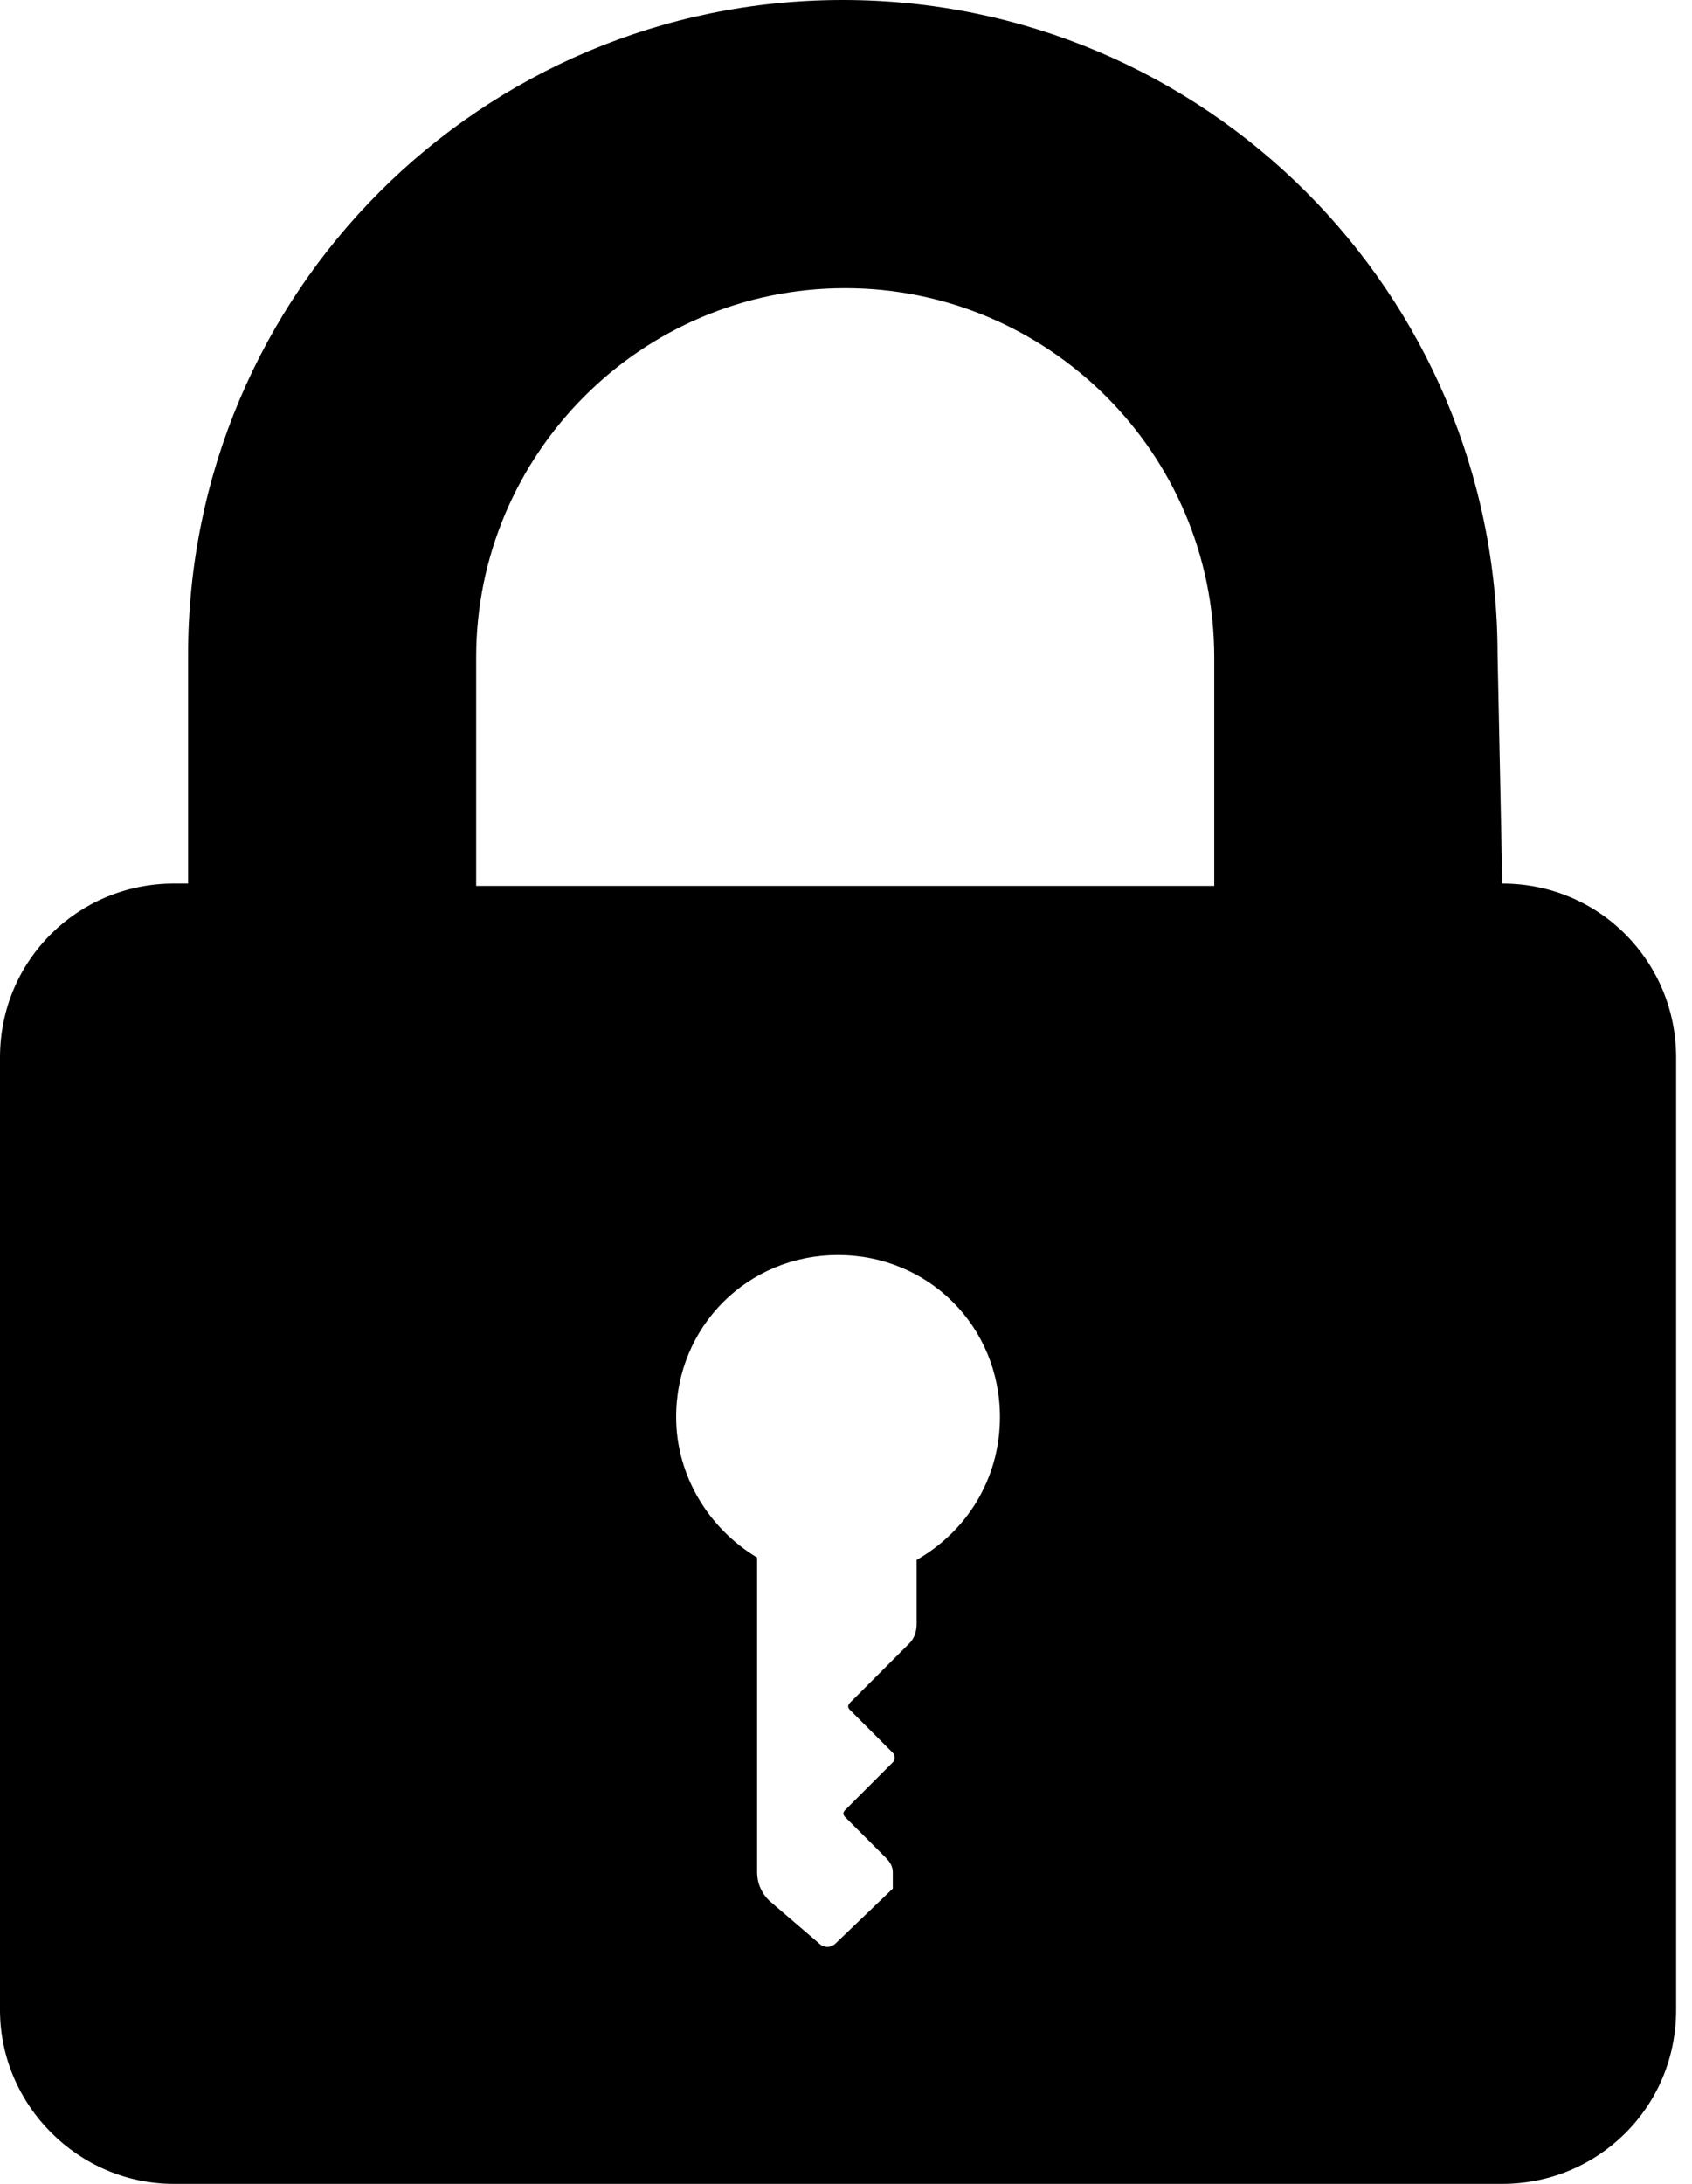 <?xml version="1.0" encoding="UTF-8"?>
<svg width="62px" height="80px" viewBox="0 0 62 80" version="1.1" xmlns="http://www.w3.org/2000/svg" xmlns:xlink="http://www.w3.org/1999/xlink">
    <!-- Generator: Sketch 49.3 (51167) - http://www.bohemiancoding.com/sketch -->
    <title>Lock</title>
    <desc>Created with Sketch.</desc>
    <defs></defs>
    <g id="Desktop" stroke="none" stroke-width="1" fill="none" fill-rule="evenodd">
        <g id="Homepage" transform="translate(-189, -1620)" fill="#000000" fill-rule="nonzero">
            <g id="Pillars" transform="translate(155, 1620)">
                <g id="Secure" transform="translate(34, 0)">
                    <path d="M6.369,80 L55.049,80 C58.539,80 61.418,77.208 61.418,73.631 L61.418,38.735 C61.418,35.245 58.626,32.366 55.049,32.366 L54.875,23.991 C54.875,10.731 44.144,0 30.883,0 C17.623,0 6.892,10.731 6.892,23.991 L6.892,32.366 L6.369,32.366 C2.879,32.366 0,35.158 0,38.735 L0,73.631 C0,77.121 2.879,80 6.369,80 Z M33.588,57.143 L33.588,59.498 C33.588,59.76 33.501,60.022 33.326,60.196 L31.145,62.377 C31.058,62.465 31.058,62.552 31.145,62.639 L32.715,64.209 C32.803,64.297 32.803,64.471 32.715,64.558 L30.971,66.303 C30.883,66.39 30.883,66.478 30.971,66.565 L32.454,68.048 C32.628,68.222 32.715,68.397 32.715,68.571 L32.715,69.182 L30.622,71.189 C30.447,71.363 30.185,71.363 30.011,71.189 L28.179,69.618 C27.917,69.357 27.743,69.008 27.743,68.571 L27.743,57.056 C25.998,56.009 24.776,54.089 24.776,51.908 C24.776,48.593 27.394,45.976 30.709,45.976 C34.024,45.976 36.641,48.593 36.641,51.908 C36.641,54.177 35.42,56.096 33.588,57.143 Z M17.448,24.079 C17.448,16.663 23.468,10.556 30.971,10.556 C38.386,10.556 44.493,16.576 44.493,24.079 L44.493,32.454 L17.448,32.454 L17.448,24.079 Z" id="Lock"></path>
                </g>
            </g>
        </g>
    </g>
</svg>